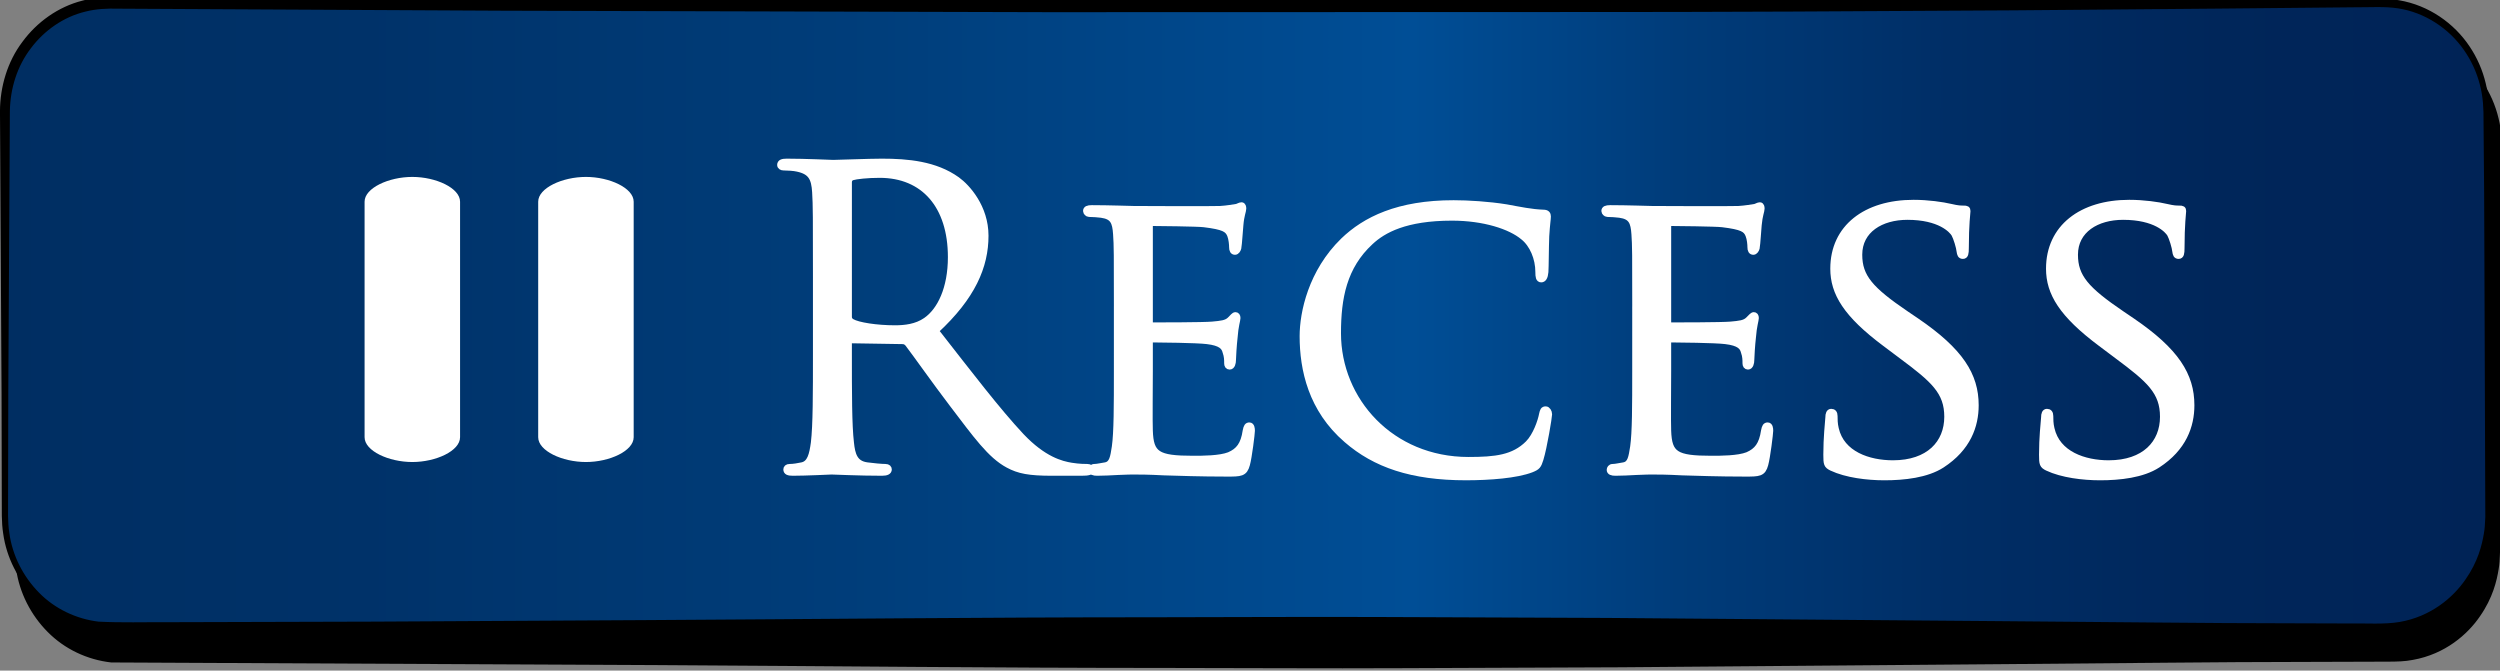 <?xml version="1.0" standalone="no"?>
<!DOCTYPE svg PUBLIC "-//W3C//DTD SVG 1.1//EN" "http://www.w3.org/Graphics/SVG/1.1/DTD/svg11.dtd">
<svg version="1.1" id="Layer_1" xmlns="http://www.w3.org/2000/svg" xmlns:xlink="http://www.w3.org/1999/xlink" x="0px" y="0px"
	 width="288px" height="77.25px" viewBox="0 0 288 77.25" enable-background="new 0 0 288 77.25" xml:space="preserve" preserveAspectRatio="none">
<rect x="0" y="0" width="288" height="77.25" fill="#808080" stroke="none"/>
<g>
	<g>
		<g>
			<path fill-rule="evenodd" clip-rule="evenodd" d="M287.897,63.593c0,6.88-5.373,12.463-11.995,12.463H14.046
				c-6.624,0-11.993-5.583-11.993-12.463V16.844c0-6.882,5.37-12.463,11.993-12.463l261.856,0c6.622,0,11.995,5.581,11.995,12.463
				V63.593z"/>
			<path d="M288.001,63.598c0,0-0.007,0.169-0.022,0.503c-0.014,0.333-0.022,0.83-0.138,1.489c-0.21,1.293-0.662,3.278-2.141,5.396
				c-1.42,2.091-4.012,4.367-7.733,5.033c-0.913,0.183-1.9,0.205-2.882,0.204c-0.989,0.003-2.013,0.006-3.069,0.01
				c-2.112,0.006-4.357,0.013-6.73,0.021c-9.488-0.001-21.01,0.159-34.227,0.254c-13.217,0.108-28.127,0.23-44.394,0.364
				c-8.133,0.033-16.605,0.067-25.374,0.102c-8.768,0.043-17.833-0.021-27.152-0.027c-18.639,0.002-38.293-0.211-58.626-0.329
				c-20.338-0.099-41.354-0.2-62.708-0.303c-2.758-0.311-5.362-1.542-7.306-3.507c-1.94-1.947-3.264-4.524-3.643-7.264
				c-0.219-1.378-0.152-2.744-0.166-4.077l-0.008-4.039c-0.006-2.695-0.011-5.393-0.017-8.093
				c-0.06-10.811-0.12-21.665-0.181-32.518c0.012-2.742,0.861-5.679,2.576-7.931c1.675-2.29,4.13-4.048,6.913-4.754
				c1.362-0.379,2.878-0.451,4.192-0.427l4.059-0.021c2.705-0.014,5.408-0.029,8.108-0.043c10.802-0.057,21.562-0.114,32.236-0.17
				c21.349-0.057,42.36-0.112,62.693-0.166c20.333,0.006,39.988,0.012,58.626,0.017c18.639-0.016,36.261,0.095,52.527,0.195
				c8.133,0.069,15.927,0.135,23.34,0.198c3.707,0.036,7.318,0.07,10.828,0.104c1.756,0.017,3.485,0.034,5.19,0.05
				c1.696,0.046,3.381-0.067,5.091,0.22c3.429,0.582,6.328,2.652,8.099,5.288c0.893,1.317,1.519,2.772,1.874,4.256
				c0.371,1.477,0.408,3.017,0.369,4.426c-0.061,5.719-0.092,10.971-0.1,15.715c-0.066,18.978-0.104,29.822-0.104,29.822
				L288.001,63.598z M287.793,63.593c0,0-0.038-10.844-0.104-29.822c-0.008-4.744-0.039-9.997-0.1-15.715
				c0.014-1.444-0.048-2.85-0.425-4.258c-0.361-1.399-0.977-2.761-1.837-3.984c-1.7-2.449-4.471-4.323-7.596-4.795
				c-1.558-0.242-3.253-0.108-4.958-0.122c-1.705,0.016-3.435,0.033-5.19,0.05c-3.51,0.034-7.121,0.068-10.828,0.104
				c-7.413,0.063-15.207,0.129-23.34,0.198c-16.267,0.1-33.889,0.211-52.527,0.195c-18.638,0.005-38.293,0.011-58.626,0.017
				c-20.333-0.054-41.344-0.11-62.693-0.167c-10.675-0.057-21.435-0.113-32.236-0.17c-2.7-0.014-5.403-0.029-8.108-0.043
				l-4.059-0.021C13.776,5.023,12.56,5.077,11.302,5.4C8.813,6.001,6.585,7.556,5.044,9.615c-0.776,1.026-1.395,2.182-1.787,3.414
				c-0.402,1.255-0.606,2.445-0.635,3.843c-0.061,10.835-0.121,21.67-0.181,32.462c-0.006,2.7-0.011,5.398-0.017,8.093l-0.008,4.039
				c0.007,1.353-0.06,2.693,0.142,3.974c0.347,2.594,1.591,5.038,3.419,6.889c1.818,1.867,4.319,3.041,6.86,3.342
				c2.631,0.135,5.322,0.048,7.971,0.064c2.658-0.007,5.309-0.015,7.954-0.022c5.29-0.015,10.553-0.029,15.784-0.043
				c10.463-0.059,20.799-0.116,30.965-0.173c20.333-0.118,39.988-0.331,58.626-0.329c9.319-0.006,18.385-0.07,27.152-0.027
				c8.769,0.035,17.241,0.069,25.374,0.102c16.267,0.133,31.177,0.255,44.394,0.364c13.217,0.096,24.738,0.255,34.227,0.254
				c2.373,0.007,4.618,0.014,6.73,0.021c2.108-0.034,4.11,0.129,5.896-0.172c3.624-0.624,6.174-2.83,7.578-4.871
				c1.461-2.063,1.92-4.016,2.132-5.277c0.117-0.636,0.13-1.136,0.146-1.47c0.018-0.333,0.026-0.502,0.026-0.502L287.793,63.593z"/>
		</g>
	</g>
	<g>
		<g>
			<linearGradient id="SVGID_1_" gradientUnits="userSpaceOnUse" x1="0.567" y1="36.161" x2="286.411" y2="36.161">
				<stop  offset="0" style="stop-color:#002E62"/>
				<stop  offset="0.145" style="stop-color:#003269"/>
				<stop  offset="0.352" style="stop-color:#003E7B"/>
				<stop  offset="0.567" style="stop-color:#004E96"/>
				<stop  offset="0.674" style="stop-color:#003C7A"/>
				<stop  offset="0.784" style="stop-color:#002E66"/>
				<stop  offset="0.893" style="stop-color:#00265A"/>
				<stop  offset="1" style="stop-color:#002356"/>
			</linearGradient>
			<path fill-rule="evenodd" clip-rule="evenodd" fill="url(#SVGID_1_)" d="M286.411,59.533c0,6.884-5.367,12.467-11.994,12.467
				H12.562C5.937,72,0.567,66.417,0.567,59.533V12.789c0-6.882,5.37-12.466,11.995-12.466h261.855
				c6.627,0,11.994,5.583,11.994,12.466V59.533z"/>
			<path d="M286.515,59.538c0,0-0.007,0.169-0.022,0.503c-0.014,0.333-0.022,0.83-0.138,1.489c-0.209,1.294-0.661,3.278-2.138,5.396
				c-1.419,2.092-4.01,4.369-7.731,5.035c-0.913,0.182-1.9,0.206-2.882,0.205c-0.99,0.003-2.013,0.006-3.069,0.01
				c-2.113,0.006-4.358,0.013-6.73,0.021c-9.488-0.001-21.011,0.159-34.227,0.254c-13.217,0.108-28.128,0.23-44.394,0.363
				c-8.134,0.033-16.605,0.067-25.374,0.103c-8.769,0.043-17.834-0.021-27.153-0.027c-18.639,0.002-38.294-0.211-58.627-0.329
				c-20.338-0.098-41.354-0.2-62.708-0.303c-2.758-0.31-5.362-1.54-7.306-3.505c-1.941-1.946-3.265-4.524-3.645-7.263
				c-0.22-1.378-0.153-2.744-0.167-4.077l-0.008-4.039c-0.006-2.695-0.011-5.393-0.017-8.093c-0.06-10.802-0.121-21.646-0.181-32.49
				c0.012-2.797,0.861-5.694,2.575-7.959c1.674-2.29,4.129-4.049,6.911-4.756c1.362-0.38,2.878-0.453,4.192-0.429l4.059-0.021
				c2.705-0.014,5.408-0.029,8.108-0.043c10.802-0.057,21.562-0.114,32.236-0.17c21.35-0.057,42.36-0.112,62.693-0.166
				c20.333,0.006,39.988,0.011,58.626,0.017c18.639-0.017,36.261,0.095,52.527,0.195c8.133,0.069,15.927,0.135,23.34,0.198
				c3.707,0.036,7.318,0.07,10.829,0.104c1.755,0.017,3.485,0.034,5.189,0.05c1.696,0.046,3.381-0.066,5.091,0.219
				c3.429,0.581,6.329,2.65,8.1,5.287c0.893,1.317,1.519,2.772,1.874,4.256c0.372,1.477,0.409,3.017,0.37,4.426
				c-0.061,5.718-0.092,10.971-0.1,15.715c-0.066,18.978-0.104,29.822-0.104,29.822L286.515,59.538z M286.307,59.533
				c0,0-0.038-10.844-0.104-29.822c-0.008-4.744-0.039-9.997-0.1-15.715c0.014-1.445-0.049-2.85-0.426-4.258
				c-0.361-1.399-0.977-2.761-1.838-3.984c-1.699-2.449-4.47-4.322-7.595-4.794c-1.559-0.241-3.254-0.108-4.959-0.121
				c-1.704,0.016-3.435,0.033-5.189,0.05c-3.511,0.034-7.122,0.068-10.829,0.104c-7.413,0.063-15.207,0.129-23.34,0.198
				c-16.267,0.1-33.889,0.211-52.527,0.195c-18.639,0.005-38.293,0.011-58.626,0.017C100.44,1.347,79.429,1.292,58.08,1.235
				c-10.675-0.057-21.434-0.113-32.236-0.17c-2.7-0.014-5.403-0.029-8.108-0.043L13.676,1c-1.389-0.035-2.604,0.02-3.863,0.344
				C7.325,1.946,5.097,3.501,3.557,5.561c-1.582,2.064-2.371,4.618-2.42,7.229C1.076,23.634,1.016,34.478,0.956,45.28
				c-0.006,2.701-0.011,5.398-0.017,8.093L0.93,57.412c0.007,1.353-0.061,2.693,0.143,3.974c0.348,2.593,1.592,5.037,3.421,6.887
				c1.818,1.867,4.32,3.04,6.861,3.341c2.632,0.134,5.322,0.048,7.971,0.064c2.657-0.007,5.309-0.015,7.954-0.022
				c5.29-0.015,10.553-0.029,15.785-0.044c10.463-0.059,20.799-0.116,30.965-0.173c20.333-0.118,39.988-0.331,58.627-0.329
				c9.319-0.006,18.384-0.07,27.153-0.027c8.769,0.035,17.24,0.069,25.374,0.103c16.266,0.133,31.177,0.255,44.394,0.363
				c13.216,0.096,24.738,0.255,34.227,0.254c2.372,0.007,4.617,0.014,6.73,0.021c2.108-0.034,4.11,0.129,5.896-0.172
				c3.624-0.625,6.174-2.831,7.576-4.873c1.46-2.064,1.917-4.017,2.129-5.279c0.117-0.636,0.13-1.136,0.146-1.47
				c0.018-0.333,0.026-0.502,0.026-0.502L286.307,59.533z"/>
		</g>
	</g>
	<g>
		<g>
			<path fill="#FFFFFF" stroke="#FFFFFF" stroke-width="0.694" stroke-miterlimit="10" d="M93.999,32.374
				c0-7.397,0-8.723-0.094-10.241c-0.098-1.612-0.478-2.37-2.039-2.703c-0.38-0.095-1.185-0.142-1.61-0.142
				c-0.193,0-0.381-0.095-0.381-0.284c0-0.284,0.237-0.38,0.758-0.38c2.136,0,5.119,0.144,5.354,0.144
				c0.525,0,4.126-0.144,5.593-0.144c2.991,0,6.166,0.285,8.678,2.086c1.185,0.853,3.271,3.174,3.271,6.446
				c0,3.508-1.469,7.016-5.736,10.953c3.892,4.978,7.109,9.195,9.861,12.135c2.559,2.699,4.598,3.221,5.782,3.411
				c0.897,0.142,1.565,0.142,1.849,0.142c0.236,0,0.427,0.143,0.427,0.285c0,0.287-0.284,0.379-1.138,0.379h-3.366
				c-2.652,0-3.84-0.236-5.071-0.901c-2.038-1.09-3.697-3.415-6.399-6.968c-1.991-2.607-4.218-5.781-5.166-7.016
				c-0.19-0.188-0.331-0.282-0.617-0.282L98.121,39.2c-0.236,0-0.331,0.14-0.331,0.375v1.14c0,4.553,0,8.295,0.239,10.288
				c0.141,1.371,0.424,2.415,1.849,2.606c0.664,0.095,1.701,0.188,2.131,0.188c0.286,0,0.379,0.143,0.379,0.285
				c0,0.236-0.236,0.379-0.76,0.379c-2.603,0-5.593-0.143-5.829-0.143c-0.048,0-3.031,0.143-4.454,0.143
				c-0.523,0-0.758-0.092-0.758-0.379c0-0.143,0.094-0.285,0.378-0.285c0.425,0,0.992-0.093,1.419-0.188
				c0.952-0.191,1.187-1.235,1.375-2.606c0.239-1.993,0.239-5.735,0.239-10.288V32.374z M97.79,36.496
				c0,0.236,0.095,0.427,0.331,0.569c0.71,0.425,2.893,0.756,4.976,0.756c1.142,0,2.465-0.14,3.559-0.898
				c1.66-1.138,2.888-3.698,2.888-7.302c0-5.923-3.125-9.48-8.199-9.48c-1.421,0-2.703,0.142-3.174,0.285
				c-0.239,0.095-0.38,0.285-0.38,0.571V36.496z"/>
			<path fill="#FFFFFF" stroke="#FFFFFF" stroke-width="0.694" stroke-miterlimit="10" d="M128.668,35.641
				c0-6.255,0-7.393-0.095-8.674c-0.094-1.375-0.328-2.038-1.705-2.227c-0.331-0.048-1.045-0.096-1.421-0.096
				c-0.146,0-0.333-0.188-0.333-0.33c0-0.238,0.187-0.333,0.663-0.333c1.896,0,4.599,0.095,4.833,0.095c0.288,0,9.006,0.049,9.955,0
				c0.807-0.047,1.565-0.191,1.896-0.238c0.191-0.046,0.38-0.188,0.57-0.188c0.143,0,0.193,0.188,0.193,0.378
				c0,0.285-0.24,0.76-0.332,1.897c-0.051,0.38-0.147,2.18-0.24,2.654c-0.049,0.191-0.191,0.426-0.379,0.426
				c-0.235,0-0.332-0.191-0.332-0.523c0-0.283-0.049-0.947-0.234-1.419c-0.288-0.664-0.715-0.95-2.993-1.233
				c-0.708-0.096-5.544-0.144-6.016-0.144c-0.192,0-0.237,0.144-0.237,0.427v10.951c0,0.285,0,0.425,0.237,0.425
				c0.52,0,6.016,0,6.965-0.095c0.997-0.094,1.614-0.14,2.043-0.569c0.282-0.281,0.47-0.521,0.612-0.521
				c0.141,0,0.238,0.096,0.238,0.334c0,0.235-0.238,0.899-0.331,2.226c-0.096,0.806-0.188,2.324-0.188,2.61
				c0,0.33-0.097,0.755-0.382,0.755c-0.189,0-0.284-0.142-0.284-0.378c0-0.377,0-0.806-0.19-1.326
				c-0.14-0.57-0.521-1.044-2.135-1.233c-1.136-0.144-5.592-0.192-6.3-0.192c-0.241,0-0.286,0.144-0.286,0.286v3.365
				c0,1.375-0.047,6.069,0,6.874c0.094,2.703,0.852,3.225,4.975,3.225c1.095,0,3.086,0,4.175-0.427
				c1.089-0.473,1.657-1.187,1.894-2.798c0.095-0.473,0.189-0.615,0.427-0.615c0.236,0,0.287,0.332,0.287,0.615
				c0,0.287-0.331,3.033-0.572,3.887c-0.284,1.043-0.71,1.043-2.323,1.043c-3.127,0-5.543-0.094-7.251-0.142
				c-1.755-0.096-2.846-0.096-3.463-0.096c-0.095,0-0.898,0-1.798,0.051c-0.809,0.045-1.754,0.092-2.418,0.092
				c-0.429,0-0.666-0.092-0.666-0.33c0-0.144,0.094-0.334,0.333-0.334c0.38,0,0.902-0.142,1.279-0.188
				c0.805-0.144,0.905-0.951,1.09-2.136c0.237-1.656,0.237-4.834,0.237-8.722V35.641z"/>
			<path fill="#FFFFFF" stroke="#FFFFFF" stroke-width="0.694" stroke-miterlimit="10" d="M155.13,50.67
				c-4.076-3.509-5.065-8.107-5.065-11.945c0-2.704,0.989-7.396,4.689-10.999c2.51-2.417,6.304-4.314,12.704-4.314
				c1.656,0,4.031,0.144,6.065,0.473c1.567,0.285,2.895,0.571,4.27,0.617c0.423,0,0.521,0.19,0.521,0.428
				c0,0.331-0.099,0.806-0.188,2.275c-0.053,1.328-0.053,3.555-0.096,4.125c-0.051,0.614-0.237,0.853-0.476,0.853
				c-0.284,0-0.334-0.283-0.334-0.853c0-1.564-0.664-3.176-1.75-4.032c-1.472-1.231-4.506-2.226-8.205-2.226
				c-5.352,0-7.91,1.422-9.382,2.796c-3.084,2.845-3.748,6.448-3.748,10.524c0,7.725,6.115,14.598,15.03,14.598
				c3.125,0,5.21-0.237,6.873-1.895c0.899-0.9,1.468-2.607,1.606-3.364c0.097-0.428,0.147-0.571,0.428-0.571
				c0.193,0,0.383,0.282,0.383,0.571c0,0.282-0.569,3.791-0.995,5.166c-0.24,0.757-0.333,0.899-1.043,1.185
				c-1.713,0.664-4.838,0.9-7.54,0.9C162.622,54.982,158.403,53.513,155.13,50.67z"/>
			<path fill="#FFFFFF" stroke="#FFFFFF" stroke-width="0.694" stroke-miterlimit="10" d="M188.382,35.641
				c0-6.255,0-7.393-0.095-8.674c-0.097-1.375-0.335-2.038-1.707-2.227c-0.332-0.048-1.042-0.096-1.424-0.096
				c-0.141,0-0.333-0.188-0.333-0.33c0-0.238,0.192-0.333,0.668-0.333c1.895,0,4.595,0.095,4.833,0.095c0.283,0,9.005,0.049,9.953,0
				c0.806-0.047,1.563-0.191,1.897-0.238c0.192-0.046,0.379-0.188,0.571-0.188c0.14,0,0.189,0.188,0.189,0.378
				c0,0.285-0.234,0.76-0.334,1.897c-0.048,0.38-0.143,2.18-0.234,2.654c-0.052,0.191-0.192,0.426-0.383,0.426
				c-0.235,0-0.333-0.191-0.333-0.523c0-0.283-0.045-0.947-0.237-1.419c-0.279-0.664-0.707-0.95-2.986-1.233
				c-0.706-0.096-5.544-0.144-6.016-0.144c-0.191,0-0.239,0.144-0.239,0.427v10.951c0,0.285,0,0.425,0.239,0.425
				c0.52,0,6.016,0,6.97-0.095c0.991-0.094,1.607-0.14,2.032-0.569c0.29-0.281,0.477-0.521,0.623-0.521
				c0.138,0,0.234,0.096,0.234,0.334c0,0.235-0.234,0.899-0.333,2.226c-0.098,0.806-0.189,2.324-0.189,2.61
				c0,0.33-0.098,0.755-0.381,0.755c-0.187,0-0.285-0.142-0.285-0.378c0-0.377,0-0.806-0.188-1.326
				c-0.144-0.57-0.522-1.044-2.135-1.233c-1.136-0.144-5.592-0.192-6.304-0.192c-0.236,0-0.284,0.144-0.284,0.286v3.365
				c0,1.375-0.044,6.069,0,6.874c0.095,2.703,0.854,3.225,4.979,3.225c1.088,0,3.08,0,4.169-0.427
				c1.09-0.473,1.658-1.187,1.898-2.798c0.092-0.473,0.186-0.615,0.424-0.615c0.24,0,0.286,0.332,0.286,0.615
				c0,0.287-0.332,3.033-0.57,3.887c-0.281,1.043-0.71,1.043-2.324,1.043c-3.126,0-5.544-0.094-7.252-0.142
				c-1.753-0.096-2.839-0.096-3.459-0.096c-0.092,0-0.898,0-1.803,0.051c-0.804,0.045-1.755,0.092-2.415,0.092
				c-0.43,0-0.665-0.092-0.665-0.33c0-0.144,0.097-0.334,0.334-0.334c0.381,0,0.896-0.142,1.279-0.188
				c0.803-0.144,0.897-0.951,1.088-2.136c0.239-1.656,0.239-4.834,0.239-8.722V35.641z"/>
			<path fill="#FFFFFF" stroke="#FFFFFF" stroke-width="0.694" stroke-miterlimit="10" d="M211.008,53.892
				c-0.569-0.282-0.614-0.426-0.614-1.517c0-1.99,0.188-3.602,0.232-4.265c0-0.427,0.098-0.666,0.331-0.666
				c0.238,0,0.383,0.143,0.383,0.477c0,0.332,0,0.901,0.14,1.469c0.664,2.94,3.793,3.983,6.589,3.983
				c4.126,0,6.258-2.324,6.258-5.358c0-2.891-1.563-4.263-5.261-7.014l-1.897-1.424c-4.504-3.365-5.973-5.828-5.973-8.625
				c0-4.742,3.746-7.585,9.246-7.585c1.656,0,3.314,0.237,4.314,0.473c0.802,0.191,1.134,0.191,1.468,0.191
				c0.33,0,0.427,0.047,0.427,0.285c0,0.188-0.19,1.517-0.19,4.266c0,0.616-0.052,0.898-0.332,0.898
				c-0.283,0-0.333-0.188-0.384-0.52c-0.043-0.475-0.377-1.566-0.613-1.992c-0.282-0.474-1.658-1.99-5.403-1.99
				c-3.032,0-5.546,1.517-5.546,4.363c0,2.559,1.277,4.027,5.401,6.826l1.187,0.804c5.075,3.461,6.825,6.258,6.825,9.717
				c0,2.371-0.898,4.93-3.884,6.874c-1.753,1.136-4.36,1.422-6.639,1.422C215.125,54.982,212.711,54.696,211.008,53.892z"/>
			<path fill="#FFFFFF" stroke="#FFFFFF" stroke-width="0.694" stroke-miterlimit="10" d="M235.861,53.892
				c-0.568-0.282-0.618-0.426-0.618-1.517c0-1.99,0.188-3.602,0.236-4.265c0-0.427,0.094-0.666,0.333-0.666
				c0.237,0,0.38,0.143,0.38,0.477c0,0.332,0,0.901,0.141,1.469c0.664,2.94,3.789,3.983,6.589,3.983
				c4.125,0,6.257-2.324,6.257-5.358c0-2.891-1.562-4.263-5.264-7.014l-1.895-1.424c-4.503-3.365-5.971-5.828-5.971-8.625
				c0-4.742,3.743-7.585,9.242-7.585c1.66,0,3.319,0.237,4.313,0.473c0.807,0.191,1.14,0.191,1.471,0.191
				c0.334,0,0.424,0.047,0.424,0.285c0,0.188-0.187,1.517-0.187,4.266c0,0.616-0.052,0.898-0.331,0.898
				c-0.286,0-0.333-0.188-0.384-0.52c-0.045-0.475-0.377-1.566-0.614-1.992c-0.283-0.474-1.658-1.99-5.404-1.99
				c-3.031,0-5.544,1.517-5.544,4.363c0,2.559,1.276,4.027,5.401,6.826l1.186,0.804c5.073,3.461,6.826,6.258,6.826,9.717
				c0,2.371-0.899,4.93-3.886,6.874c-1.754,1.136-4.362,1.422-6.637,1.422C239.98,54.982,237.565,54.696,235.861,53.892z"/>
		</g>
		<g>
			<path fill="#FFFFFF" d="M47.5,53.225c-2.719,0-5.5-1.277-5.5-2.856V23.236c0-1.577,2.781-2.855,5.5-2.855l0,0
				c2.716,0,5.5,1.279,5.5,2.855v27.133C53,51.948,50.216,53.225,47.5,53.225L47.5,53.225z"/>
			<g>
				<path fill="#FFFFFF" d="M67.5,53.225c-2.718,0-5.5-1.277-5.5-2.856V23.236c0-1.577,2.782-2.855,5.5-2.855l0,0
					c2.716,0,5.5,1.279,5.5,2.855v27.133C73,51.948,70.216,53.225,67.5,53.225L67.5,53.225z"/>
			</g>
		</g>
	</g>
</g>
</svg>
